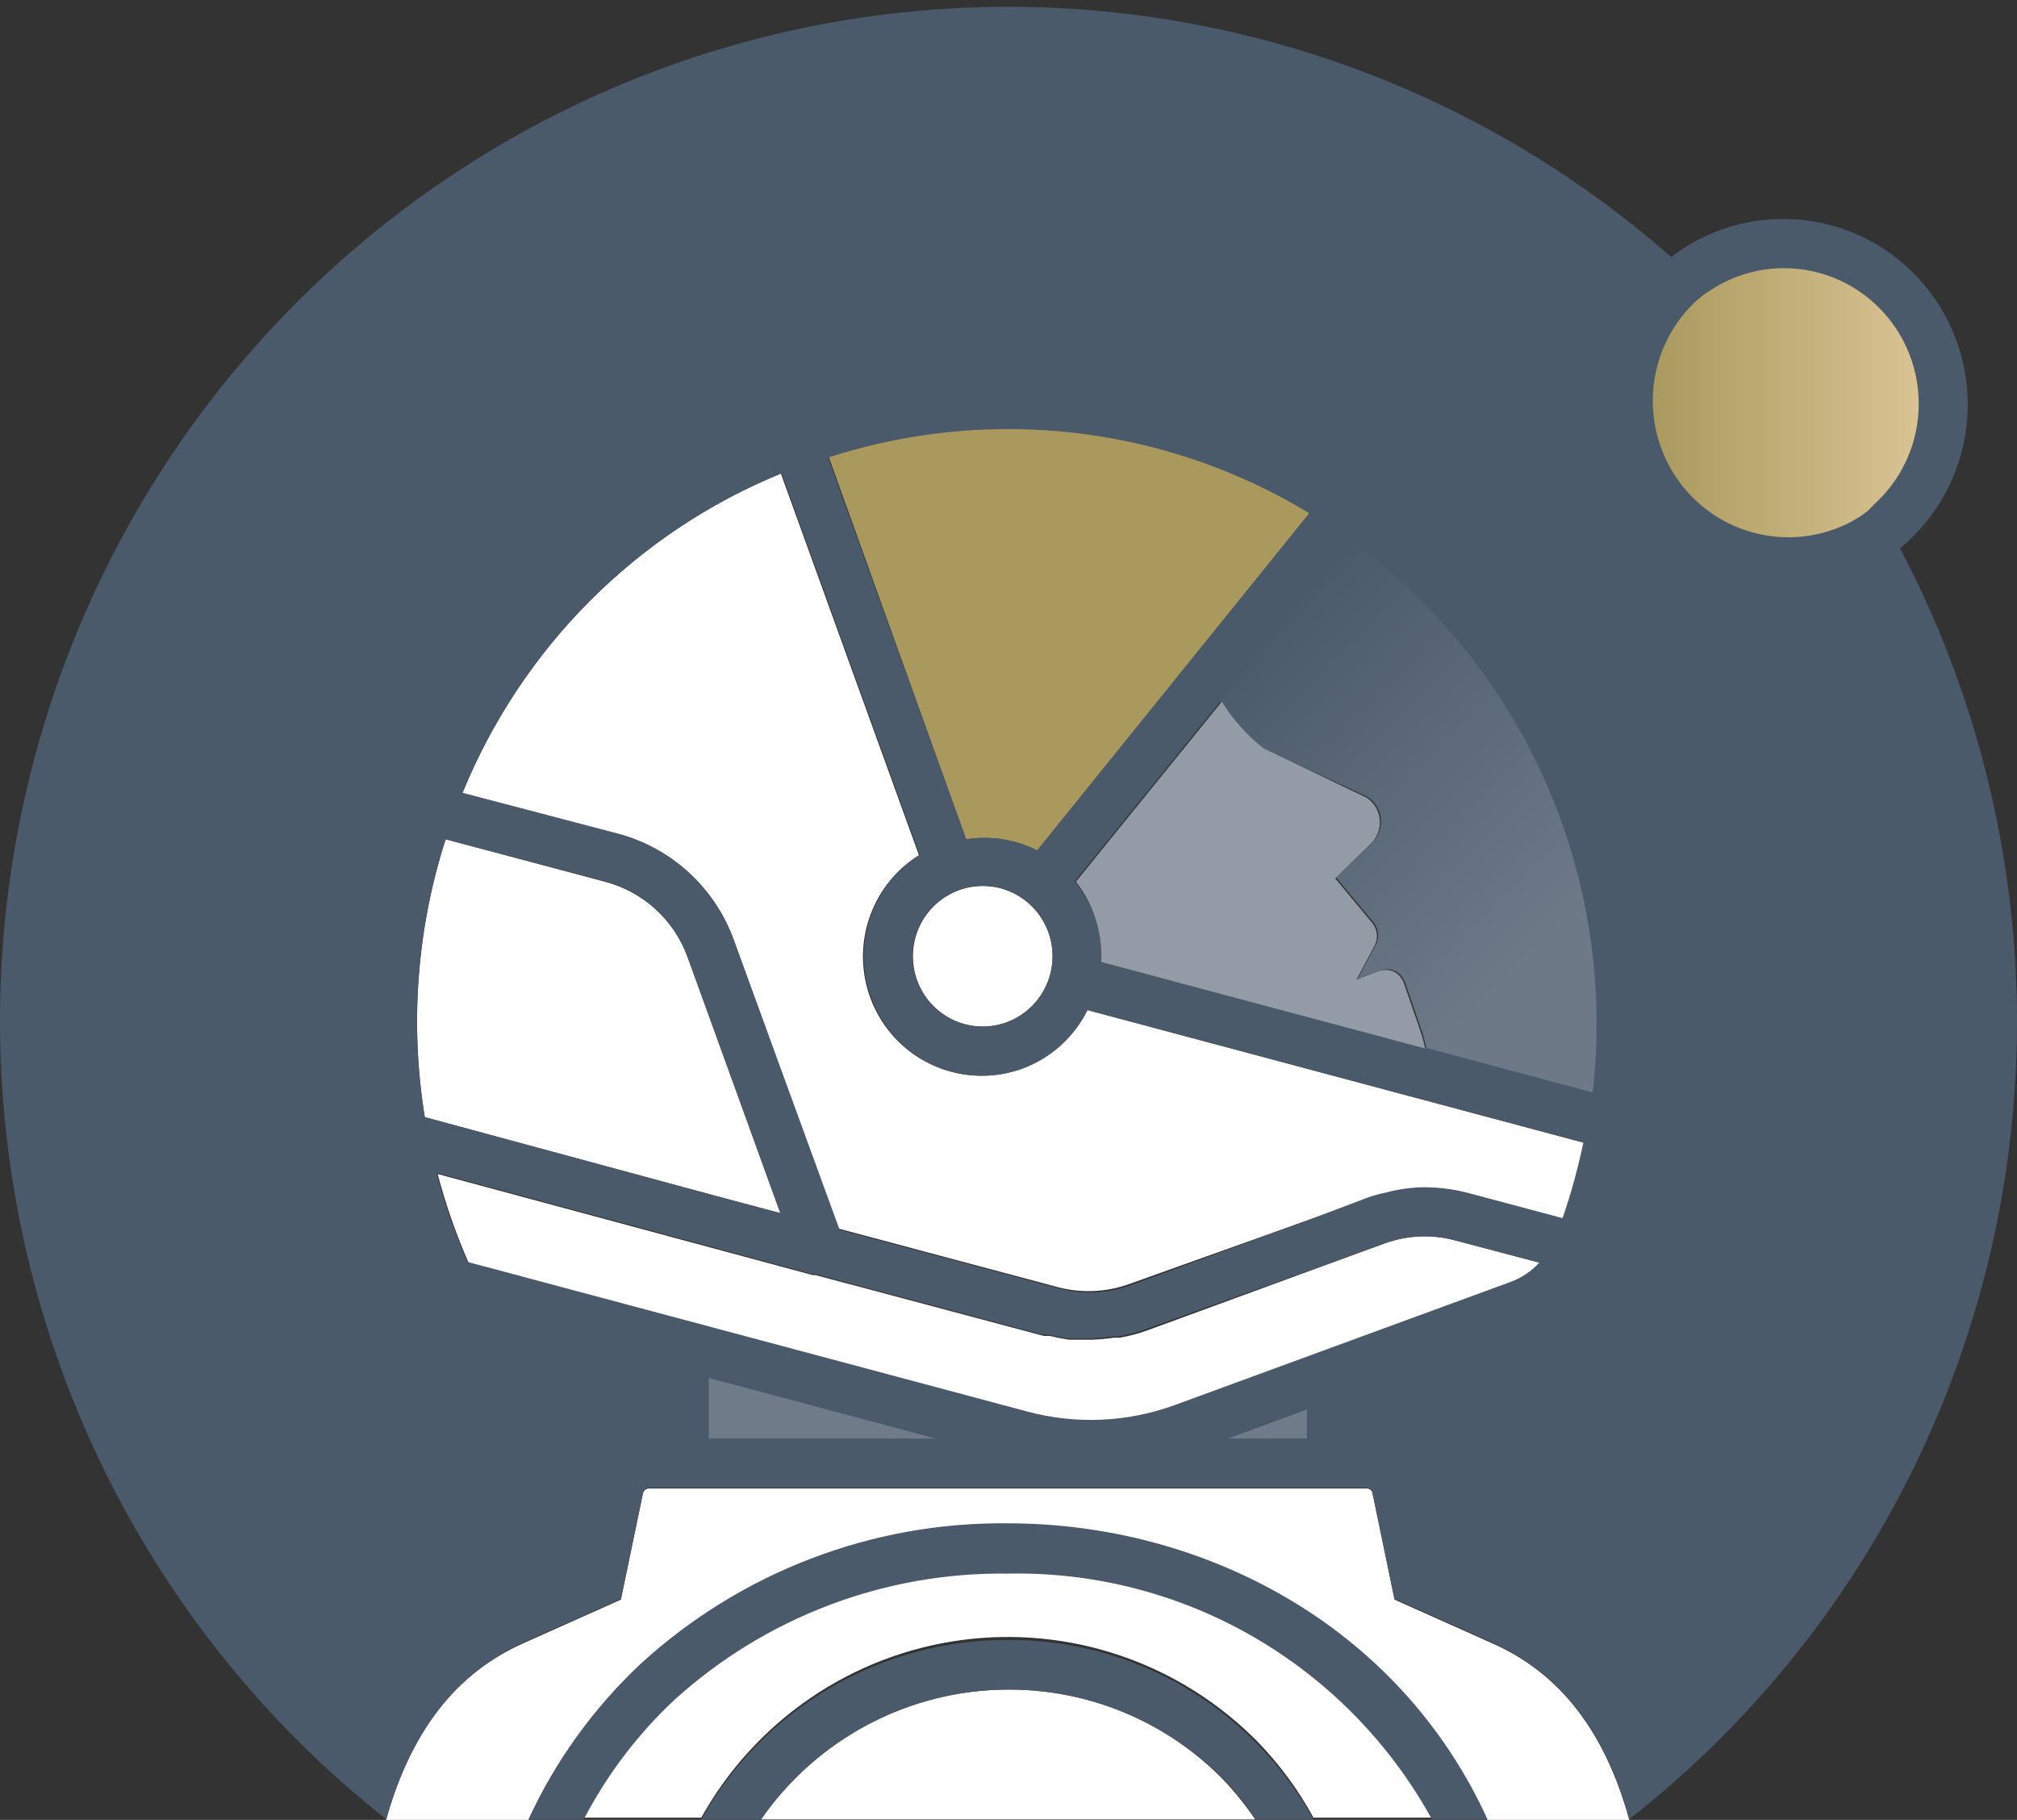 <svg width="256" height="231" viewBox="0 0 256 231" fill="none" xmlns="http://www.w3.org/2000/svg">
<rect x="0" y="0" width="256" height="231" fill="#333333" stroke="none"/>
<path d="M226.49 68.538C235.977 68.538 243.667 60.801 243.667 51.257C243.667 41.712 235.977 33.975 226.49 33.975C217.002 33.975 209.312 41.712 209.312 51.257C209.312 60.801 217.002 68.538 226.49 68.538Z" fill="url(#paint0_linear)"/>
<path d="M131.646 107.943L166.193 65.14C163.981 63.78 161.693 62.548 159.341 61.453C142.37 53.445 123.018 52.185 105.163 57.926L122.627 106.533C125.706 106.045 128.86 106.539 131.646 107.943Z" fill="#4B5A6B"/>
<path d="M131.646 107.943L166.193 65.14C163.981 63.78 161.693 62.548 159.341 61.453C142.37 53.445 123.018 52.185 105.163 57.926L122.627 106.533C125.706 106.045 128.86 106.539 131.646 107.943Z" fill="url(#paint1_linear)"/>
<path d="M89.93 182.649H119.091L89.93 174.858V182.649Z" fill="#6F7B89"/>
<path d="M155.613 182.65H165.907V178.866L155.613 182.65Z" fill="#6F7B89"/>
<path d="M154.912 89.058L136.396 111.919L154.912 89.058Z" fill="#939CA6"/>
<path d="M127.918 199.514C112.307 199.305 97.193 205.03 85.596 215.546C80.933 219.908 77.043 225.036 74.091 230.711H89.006C92.386 224.649 97.12 219.458 102.834 215.55C108.548 211.642 115.086 209.122 121.933 208.189C128.78 207.257 135.749 207.937 142.291 210.176C148.832 212.415 154.767 216.152 159.628 221.093C162.408 223.962 164.789 227.198 166.703 230.711H181.745C176.445 221.075 168.631 213.077 159.145 207.579C149.66 202.082 138.863 199.293 127.918 199.514Z" fill="white"/>
<path d="M189.329 208.556L176.996 203.041L174.191 189.511C174.154 189.344 174.061 189.196 173.927 189.09C173.794 188.985 173.628 188.929 173.458 188.934H82.376C82.199 188.935 82.028 188.996 81.89 189.107C81.752 189.217 81.653 189.37 81.611 189.543L78.806 203.041L66.473 208.556C57.837 212.403 52.1 219.778 49.009 231H67.079C70.519 223.537 75.368 216.819 81.356 211.217C94.088 199.587 110.721 193.23 127.917 193.422C152.616 193.422 177.506 206.247 188.787 231H206.793C203.702 219.778 197.966 212.339 189.329 208.556Z" fill="white"/>
<path d="M127.918 214.456C121.763 214.464 115.702 215.966 110.248 218.835C104.794 221.704 100.109 225.856 96.59 230.936H159.309C158.082 229.124 156.707 227.419 155.198 225.838C151.635 222.206 147.386 219.328 142.701 217.373C138.016 215.418 132.99 214.426 127.918 214.456Z" fill="white"/>
<path d="M90.631 151.741L99.044 153.986L87.284 121.538C86.441 119.196 85.042 117.095 83.209 115.419C81.377 113.743 79.166 112.542 76.768 111.919L56.562 106.533C52.901 117.909 51.994 130.001 53.917 141.802L90.631 151.741Z" fill="white"/>
<path d="M93.147 119.357L106.405 155.941L134.259 163.379C137.269 164.175 140.447 164.029 143.373 162.963L166.702 154.626L173.745 152.061C174.421 151.821 175.113 151.628 175.816 151.484C177.202 151.107 178.622 150.871 180.055 150.779C182.202 150.697 184.35 150.935 186.429 151.484L198.443 154.69C199.534 151.546 200.418 148.333 201.089 145.072L138.019 128.207C136.311 131.647 133.357 134.297 129.765 135.613C126.965 136.65 123.921 136.824 121.021 136.116C118.121 135.407 115.497 133.847 113.481 131.633C111.465 129.419 110.149 126.653 109.701 123.685C109.252 120.717 109.691 117.681 110.962 114.965C112.194 112.318 114.165 110.09 116.635 108.552L99.107 60.105C90.031 63.827 81.783 69.33 74.845 76.294C67.907 83.258 62.417 91.543 58.697 100.665L78.36 105.827C81.73 106.707 84.837 108.399 87.413 110.756C89.99 113.113 91.957 116.065 93.147 119.357Z" fill="white"/>
<path d="M175.721 157.833L145.541 168.894C144.423 169.298 143.271 169.598 142.099 169.792C141.865 169.808 141.631 169.808 141.398 169.792C140.468 169.925 139.532 170.011 138.593 170.049H138.243C137.828 170.049 137.446 170.049 137.032 170.049H135.693C134.865 169.92 134.036 169.76 133.207 169.568H132.793H132.474L103.473 161.84H103.123L55.542 149.015C56.567 152.885 57.888 156.669 59.494 160.334L130.626 179.347C136.769 180.984 143.263 180.693 149.238 178.513L191.815 162.899C193.193 162.315 194.415 161.414 195.384 160.269L184.708 157.448C181.744 156.642 178.606 156.777 175.721 157.833Z" fill="white"/>
<path d="M124.73 130.291C129.623 130.291 133.59 126.301 133.59 121.378C133.59 116.455 129.623 112.464 124.73 112.464C119.837 112.464 115.871 116.455 115.871 121.378C115.871 126.301 119.837 130.291 124.73 130.291Z" fill="white"/>
<path d="M127.917 208.171C120.004 208.135 112.224 210.226 105.383 214.228C98.542 218.231 92.888 223.998 89.005 230.936H96.59C99.814 226.308 104.006 222.447 108.873 219.625C113.74 216.804 119.162 215.089 124.759 214.604C130.355 214.118 135.989 214.871 141.265 216.813C146.54 218.754 151.329 221.834 155.293 225.838C156.802 227.419 158.177 229.124 159.404 230.936H166.702C162.863 223.989 157.237 218.209 150.412 214.203C143.588 210.197 135.818 208.114 127.917 208.171Z" fill="#4B5A6B"/>
<path d="M127.919 193.358C110.723 193.166 94.09 199.523 81.358 211.153C75.37 216.755 70.521 223.473 67.081 230.936H74.092C77.043 225.261 80.934 220.132 85.597 215.77C97.194 205.255 112.308 199.53 127.919 199.739C138.864 199.518 149.661 202.306 159.146 207.804C168.632 213.301 176.446 221.3 181.746 230.936H188.789C177.508 206.184 152.618 193.358 127.919 193.358Z" fill="#4B5A6B"/>
<path d="M241.149 69.596C245.859 65.721 248.887 60.153 249.591 54.071C250.292 47.99 248.616 41.871 244.913 37.013C241.209 32.154 235.772 28.936 229.752 28.039C223.732 27.143 217.601 28.64 212.658 32.211L212.116 32.628C199.244 21.32 184.252 12.721 168.023 7.337C151.794 1.954 134.658 -0.105 117.626 1.283C100.593 2.671 84.01 7.477 68.854 15.418C53.697 23.359 40.276 34.273 29.381 47.518C18.486 60.762 10.338 76.068 5.418 92.532C0.498 108.996 -1.094 126.284 0.736 143.377C2.565 160.47 7.779 177.022 16.07 192.054C24.361 207.087 35.561 220.297 49.009 230.904C52.196 219.778 57.837 212.404 66.474 208.46L78.807 202.945L81.611 189.447C81.654 189.274 81.752 189.121 81.89 189.011C82.029 188.9 82.2 188.84 82.376 188.838H173.459C173.628 188.833 173.794 188.889 173.928 188.994C174.062 189.099 174.155 189.248 174.192 189.415L176.996 202.945L189.329 208.46C197.966 212.308 203.702 219.682 206.794 230.904C230.466 212.378 246.888 186.048 253.17 156.545C259.455 127.042 255.197 96.254 241.149 69.596ZM139.773 122.147C139.872 120.109 139.568 118.071 138.88 116.151C138.301 114.597 137.46 113.155 136.395 111.887L154.911 89.026C156.355 91.31 158.189 93.318 160.328 94.958L173.65 101.178C174.113 101.492 174.5 101.908 174.783 102.392C175.065 102.877 175.236 103.42 175.281 103.98C175.327 104.541 175.247 105.104 175.048 105.629C174.848 106.154 174.534 106.627 174.128 107.014L169.634 111.406L174.319 117.049C174.645 117.441 174.849 117.92 174.906 118.428C174.963 118.935 174.869 119.448 174.638 119.903L172.343 124.231L175.02 123.205C175.654 122.948 176.362 122.948 176.996 123.205C177.307 123.347 177.586 123.551 177.816 123.804C178.046 124.058 178.222 124.356 178.335 124.68L180.406 130.676C180.667 131.442 180.88 132.224 181.043 133.016L139.773 122.147ZM159.34 61.452C161.693 62.548 163.981 63.78 166.192 65.14L131.646 107.943C128.859 106.539 125.706 106.045 122.627 106.533L105.099 58.086C122.954 52.279 142.331 53.481 159.34 61.452ZM133.59 121.378C133.59 123.148 133.068 124.879 132.089 126.351C131.111 127.823 129.721 128.969 128.094 129.645C126.467 130.322 124.678 130.497 122.952 130.149C121.226 129.801 119.642 128.946 118.4 127.692C117.158 126.437 116.313 124.84 115.974 123.103C115.635 121.366 115.815 119.566 116.493 117.932C117.171 116.298 118.316 114.903 119.782 113.924C121.248 112.945 122.971 112.426 124.73 112.432C125.897 112.432 127.051 112.664 128.128 113.114C129.205 113.564 130.183 114.223 131.006 115.054C131.83 115.885 132.481 116.872 132.925 117.957C133.368 119.042 133.594 120.204 133.59 121.378ZM56.562 106.533L76.767 111.855C79.165 112.477 81.376 113.679 83.209 115.355C85.042 117.031 86.441 119.131 87.284 121.474L99.044 153.985L90.63 151.741L53.917 141.802C51.994 130.001 52.901 117.909 56.562 106.533ZM89.897 182.65V174.858L119.09 182.65H89.897ZM165.906 182.65H155.612L165.906 178.866V182.65ZM191.656 162.739L149.079 178.353C143.104 180.533 136.61 180.824 130.467 179.187L59.335 160.174C57.729 156.509 56.408 152.725 55.383 148.855L102.964 161.68H103.314L132.315 169.408H132.634H133.048C133.877 169.6 134.706 169.76 135.534 169.889H136.873C137.287 169.889 137.669 169.889 138.084 169.889H138.434C139.373 169.851 140.309 169.765 141.239 169.632C141.472 169.648 141.707 169.648 141.94 169.632C143.112 169.438 144.264 169.138 145.382 168.734L175.721 157.833C178.606 156.777 181.745 156.643 184.708 157.448L195.385 160.27C194.353 161.377 193.075 162.223 191.656 162.739ZM198.317 154.627L186.302 151.42C184.223 150.871 182.076 150.633 179.928 150.715C178.495 150.807 177.075 151.043 175.689 151.42C174.986 151.564 174.294 151.757 173.618 151.998L166.702 154.627L143.533 163.123C140.608 164.19 137.428 164.335 134.419 163.54L106.565 156.102L93.148 119.358C91.962 116.059 89.996 113.101 87.42 110.738C84.844 108.375 81.734 106.679 78.361 105.795L58.697 100.633C62.429 91.502 67.933 83.212 74.888 76.248C81.843 69.283 90.11 63.784 99.203 60.074L116.731 108.521C113.801 110.361 111.588 113.158 110.462 116.444C109.337 119.731 109.367 123.306 110.549 126.572C111.221 128.446 112.255 130.167 113.591 131.637C114.927 133.107 116.539 134.296 118.335 135.136C120.13 135.977 122.072 136.452 124.051 136.534C126.029 136.615 128.004 136.303 129.861 135.613C133.417 134.276 136.334 131.628 138.02 128.207L200.962 145.008C200.291 148.269 199.407 151.482 198.317 154.627ZM236.56 65.268C232.869 67.754 228.366 68.709 223.994 67.933C219.621 67.157 215.714 64.71 213.091 61.103C210.471 57.496 209.337 53.01 209.927 48.581C210.516 44.153 212.785 40.126 216.259 37.341L216.769 37.053C219.583 35.104 222.913 34.054 226.33 34.039C228.809 34.027 231.263 34.557 233.523 35.594C235.779 36.631 237.783 38.149 239.399 40.043C241.015 41.937 242.204 44.161 242.879 46.562C243.555 48.964 243.705 51.484 243.316 53.95C242.704 57.82 240.792 61.363 237.898 63.985C237.548 64.338 237.133 64.851 236.623 65.204L236.56 65.268Z" fill="#4B5A6B"/>
<path d="M171.419 68.635L154.911 89.058C156.358 91.33 158.192 93.327 160.328 94.958L173.65 101.178C174.113 101.492 174.5 101.907 174.782 102.392C175.065 102.877 175.235 103.42 175.281 103.98C175.327 104.541 175.247 105.104 175.048 105.629C174.848 106.154 174.533 106.627 174.128 107.014L169.634 111.406L174.319 117.049C174.645 117.441 174.849 117.92 174.906 118.428C174.963 118.935 174.869 119.448 174.638 119.903L172.343 124.231L175.02 123.205C175.654 122.948 176.362 122.948 176.996 123.205C177.307 123.347 177.586 123.551 177.816 123.804C178.046 124.058 178.222 124.356 178.335 124.68L180.406 130.676C180.667 131.442 180.88 132.224 181.043 133.016L202.141 138.659C203.684 125.293 201.649 111.753 196.248 99.442C190.847 87.131 182.275 76.495 171.419 68.635Z" fill="url(#paint2_linear)"/>
<path d="M180.247 130.772L178.176 124.776C178.064 124.452 177.888 124.154 177.657 123.9C177.427 123.647 177.148 123.443 176.837 123.301C176.204 123.044 175.495 123.044 174.862 123.301L172.185 124.327L174.479 119.999C174.711 119.544 174.804 119.031 174.747 118.524C174.691 118.016 174.486 117.537 174.16 117.145L169.476 111.502L173.969 107.11C174.375 106.723 174.689 106.25 174.889 105.725C175.089 105.2 175.169 104.637 175.123 104.076C175.077 103.516 174.906 102.973 174.624 102.488C174.342 102.003 173.955 101.588 173.491 101.274L160.329 94.958C158.25 93.313 156.47 91.316 155.071 89.058L136.555 111.919C137.56 113.189 138.347 114.619 138.881 116.151C139.565 118.061 139.868 120.087 139.773 122.115L180.885 133.08C180.72 132.298 180.507 131.527 180.247 130.772Z" fill="#939CA6"/>
<defs>
<linearGradient id="paint0_linear" x1="209.312" y1="51.257" x2="243.667" y2="51.257" gradientUnits="userSpaceOnUse">
<stop stop-color="#A9995D"/>
<stop offset="1" stop-color="#D9C393"/>
</linearGradient>
<linearGradient id="paint1_linear" x1="4112.98" y1="1397.81" x2="5282.93" y2="1397.81" gradientUnits="userSpaceOnUse">
<stop stop-color="#A9995D"/>
<stop offset="1" stop-color="#D9C393"/>
</linearGradient>
<linearGradient id="paint2_linear" x1="158.098" y1="82.037" x2="208.531" y2="132.166" gradientUnits="userSpaceOnUse">
<stop stop-color="#4B5A6B"/>
<stop offset="0.75" stop-color="#6D7987"/>
</linearGradient>
</defs>
</svg>
